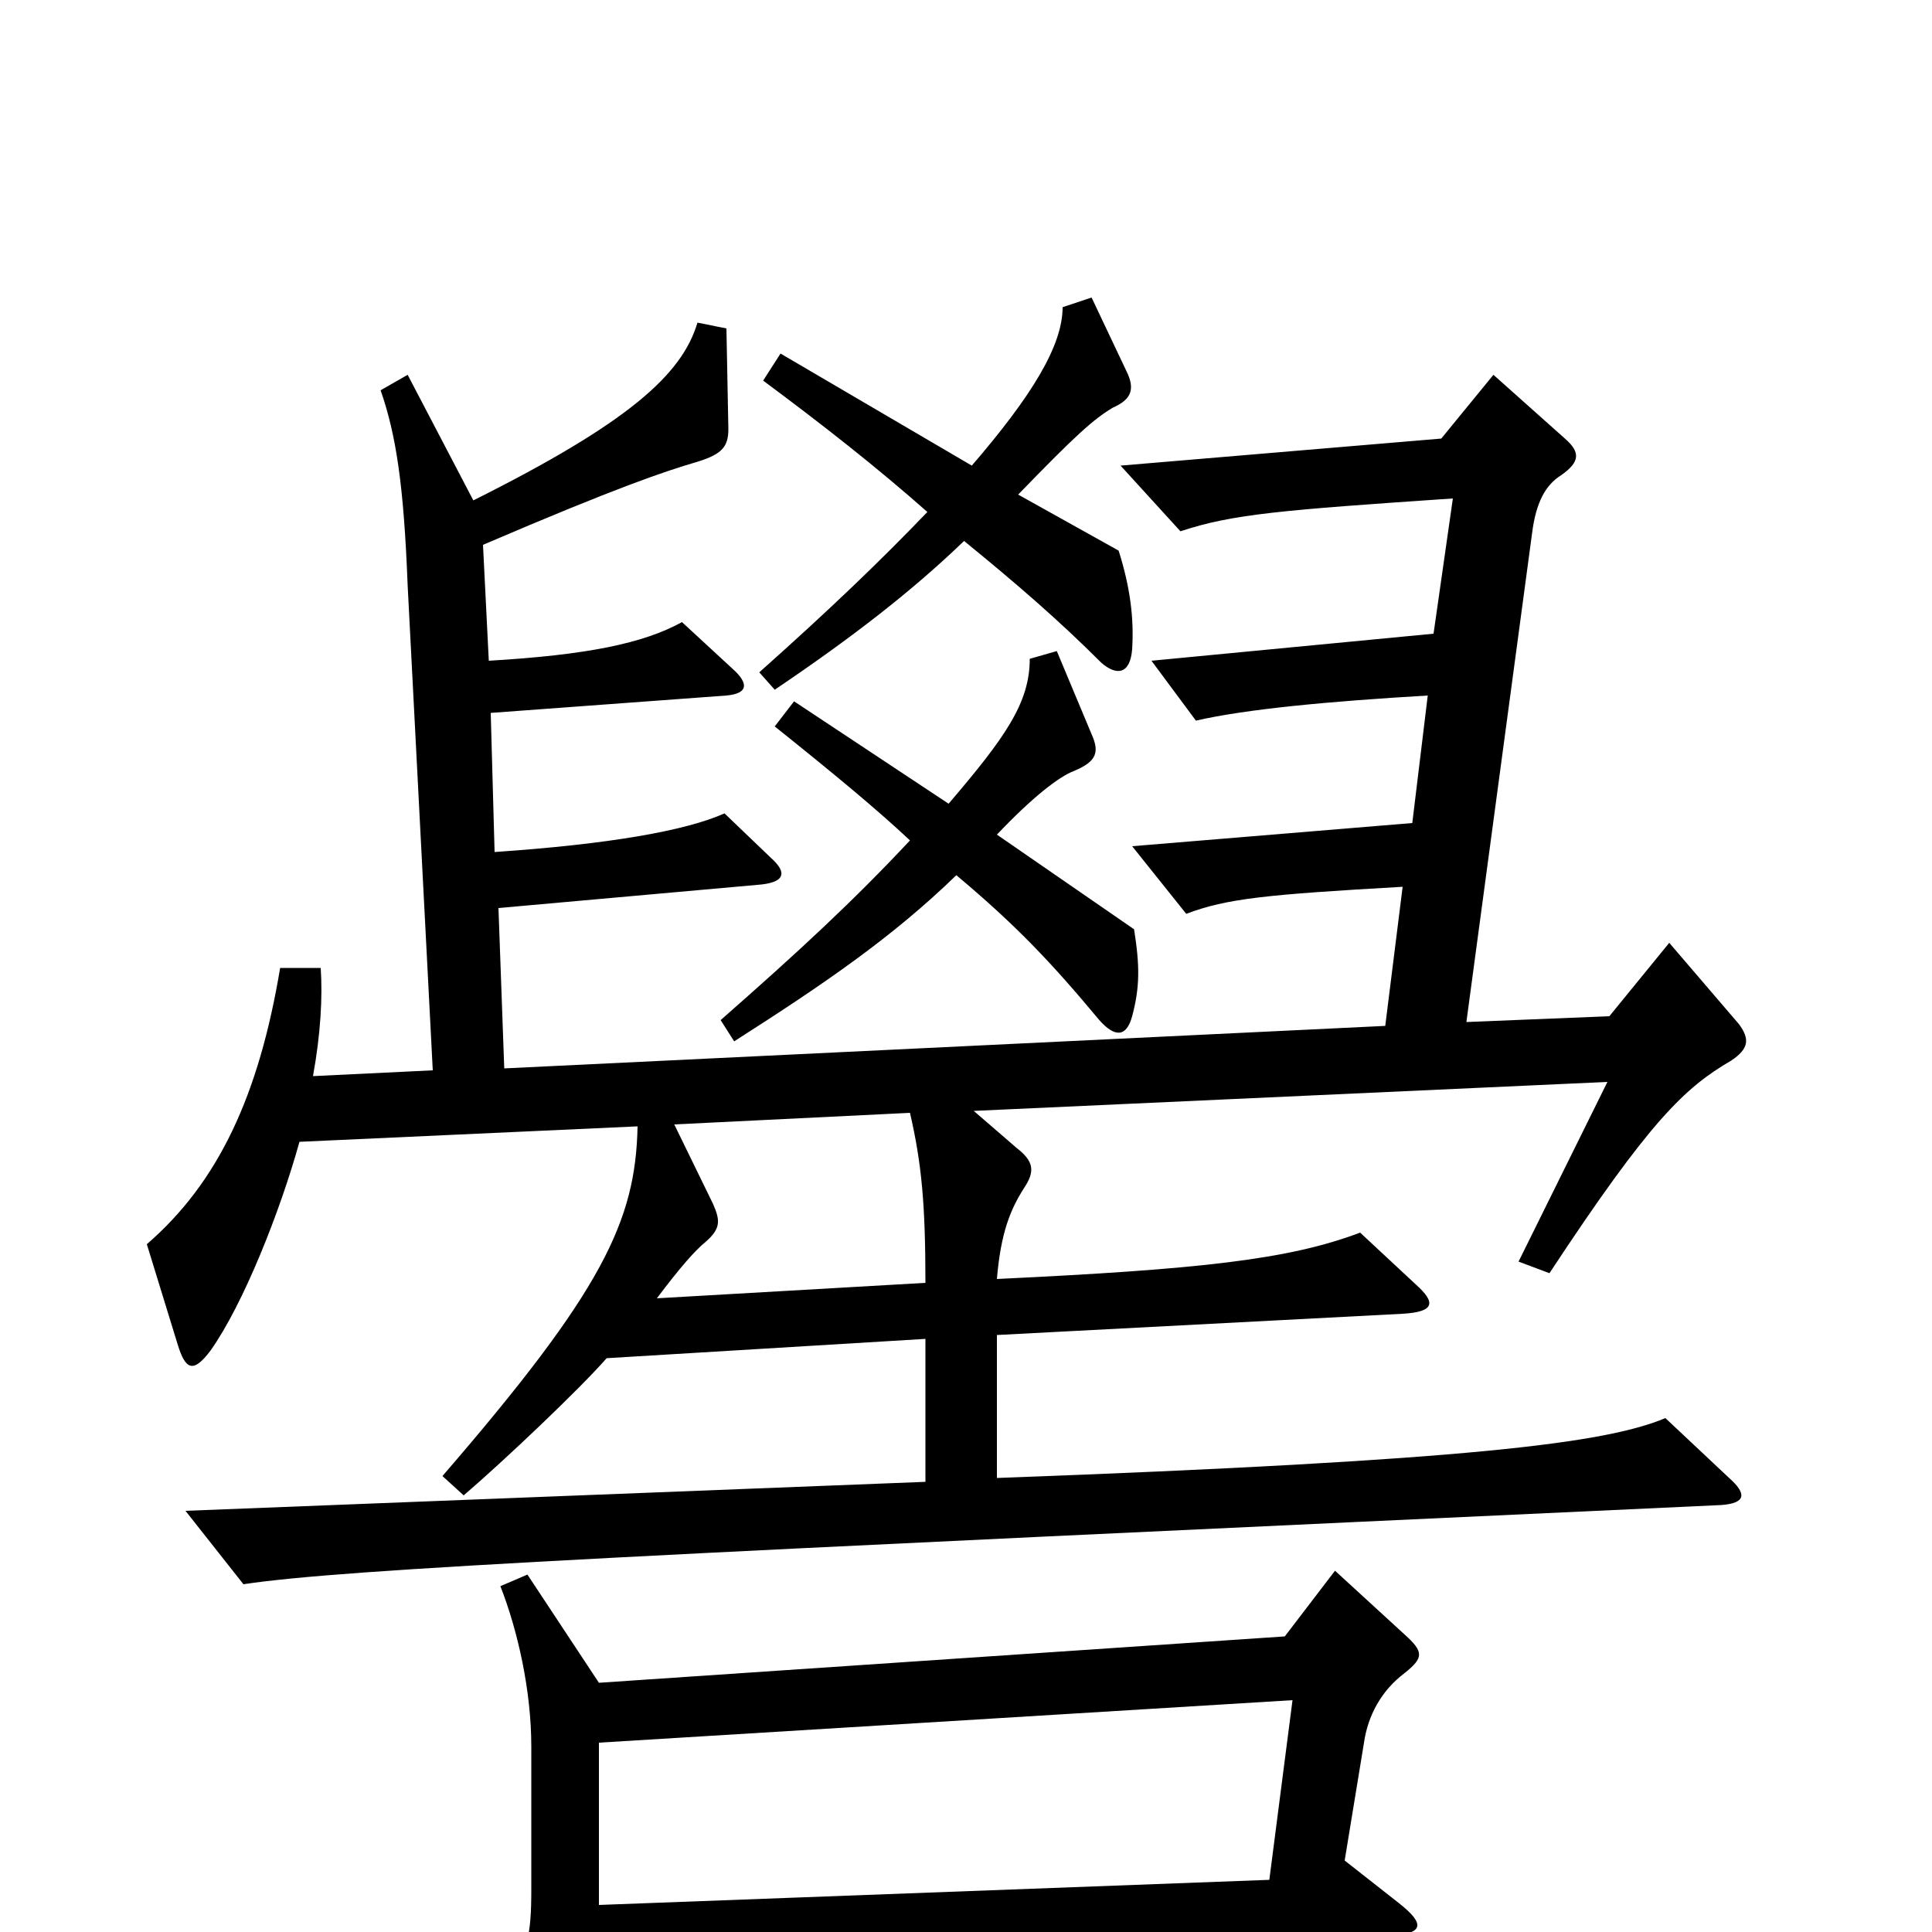<svg xmlns="http://www.w3.org/2000/svg" viewBox="0 -1000 1000 1000">
	<path fill="#000000" d="M586 -664C587 -680 585 -696 579 -715L527 -744C557 -775 566 -783 576 -789C585 -793 588 -798 583 -808L565 -846L550 -841C550 -821 534 -795 503 -759L404 -817L395 -803C426 -780 454 -758 480 -735C455 -709 430 -685 393 -652L401 -643C441 -670 472 -694 499 -720C526 -698 548 -679 570 -657C578 -650 585 -651 586 -664ZM587 -519L516 -568C534 -587 548 -598 556 -601C568 -606 569 -611 565 -620L547 -663L533 -659C533 -636 520 -618 491 -584L411 -637L401 -624C431 -600 454 -581 471 -565C442 -534 414 -508 373 -472L380 -461C427 -491 462 -515 495 -547C526 -521 544 -502 569 -472C577 -463 583 -463 586 -474C590 -489 590 -500 587 -519ZM900 -470L864 -512L833 -474L759 -471L793 -724C795 -740 800 -749 808 -754C818 -761 818 -766 810 -773L773 -806L746 -773L580 -759L611 -725C638 -734 664 -736 752 -742L742 -672L596 -658L619 -627C645 -633 688 -637 739 -640L731 -574L586 -562L614 -527C635 -535 656 -537 726 -541L717 -469L261 -447L258 -530L392 -542C406 -543 408 -548 399 -556L375 -579C355 -570 315 -563 256 -559L254 -631L376 -640C387 -641 388 -646 379 -654L353 -678C333 -667 304 -661 253 -658L250 -718C320 -748 344 -756 361 -761C374 -765 377 -769 377 -778L376 -830L361 -833C353 -806 325 -781 245 -741L211 -806L197 -798C205 -775 209 -749 211 -697L224 -446L162 -443C166 -465 167 -484 166 -499H145C134 -433 113 -388 76 -356L92 -304C96 -291 100 -289 109 -301C126 -325 145 -373 155 -409L330 -417C329 -368 312 -332 229 -236L240 -226C261 -244 300 -281 314 -297L479 -307V-233L96 -218L126 -180C179 -188 330 -195 891 -221C904 -222 904 -227 895 -235L862 -266C831 -253 761 -244 516 -235V-309L726 -320C743 -321 743 -326 733 -335L704 -362C667 -348 621 -343 516 -338C518 -362 523 -374 530 -385C536 -394 535 -399 526 -406L504 -425L832 -440L786 -347L802 -341C854 -420 872 -437 896 -451C905 -457 906 -462 900 -470ZM727 -134C737 -142 737 -145 727 -154L691 -187L665 -153L310 -129L273 -185L259 -179C268 -156 275 -125 275 -96V-22C275 2 273 10 263 24L290 74C294 82 300 81 305 71C308 63 310 45 310 20L719 2C737 1 738 -4 724 -15L696 -37L706 -98C708 -112 715 -125 727 -134ZM479 -336L340 -328C352 -344 360 -353 365 -357C373 -364 373 -368 369 -377L349 -418L471 -424C477 -398 479 -377 479 -336ZM669 -120L657 -27L310 -14V-98Z"/>
</svg>